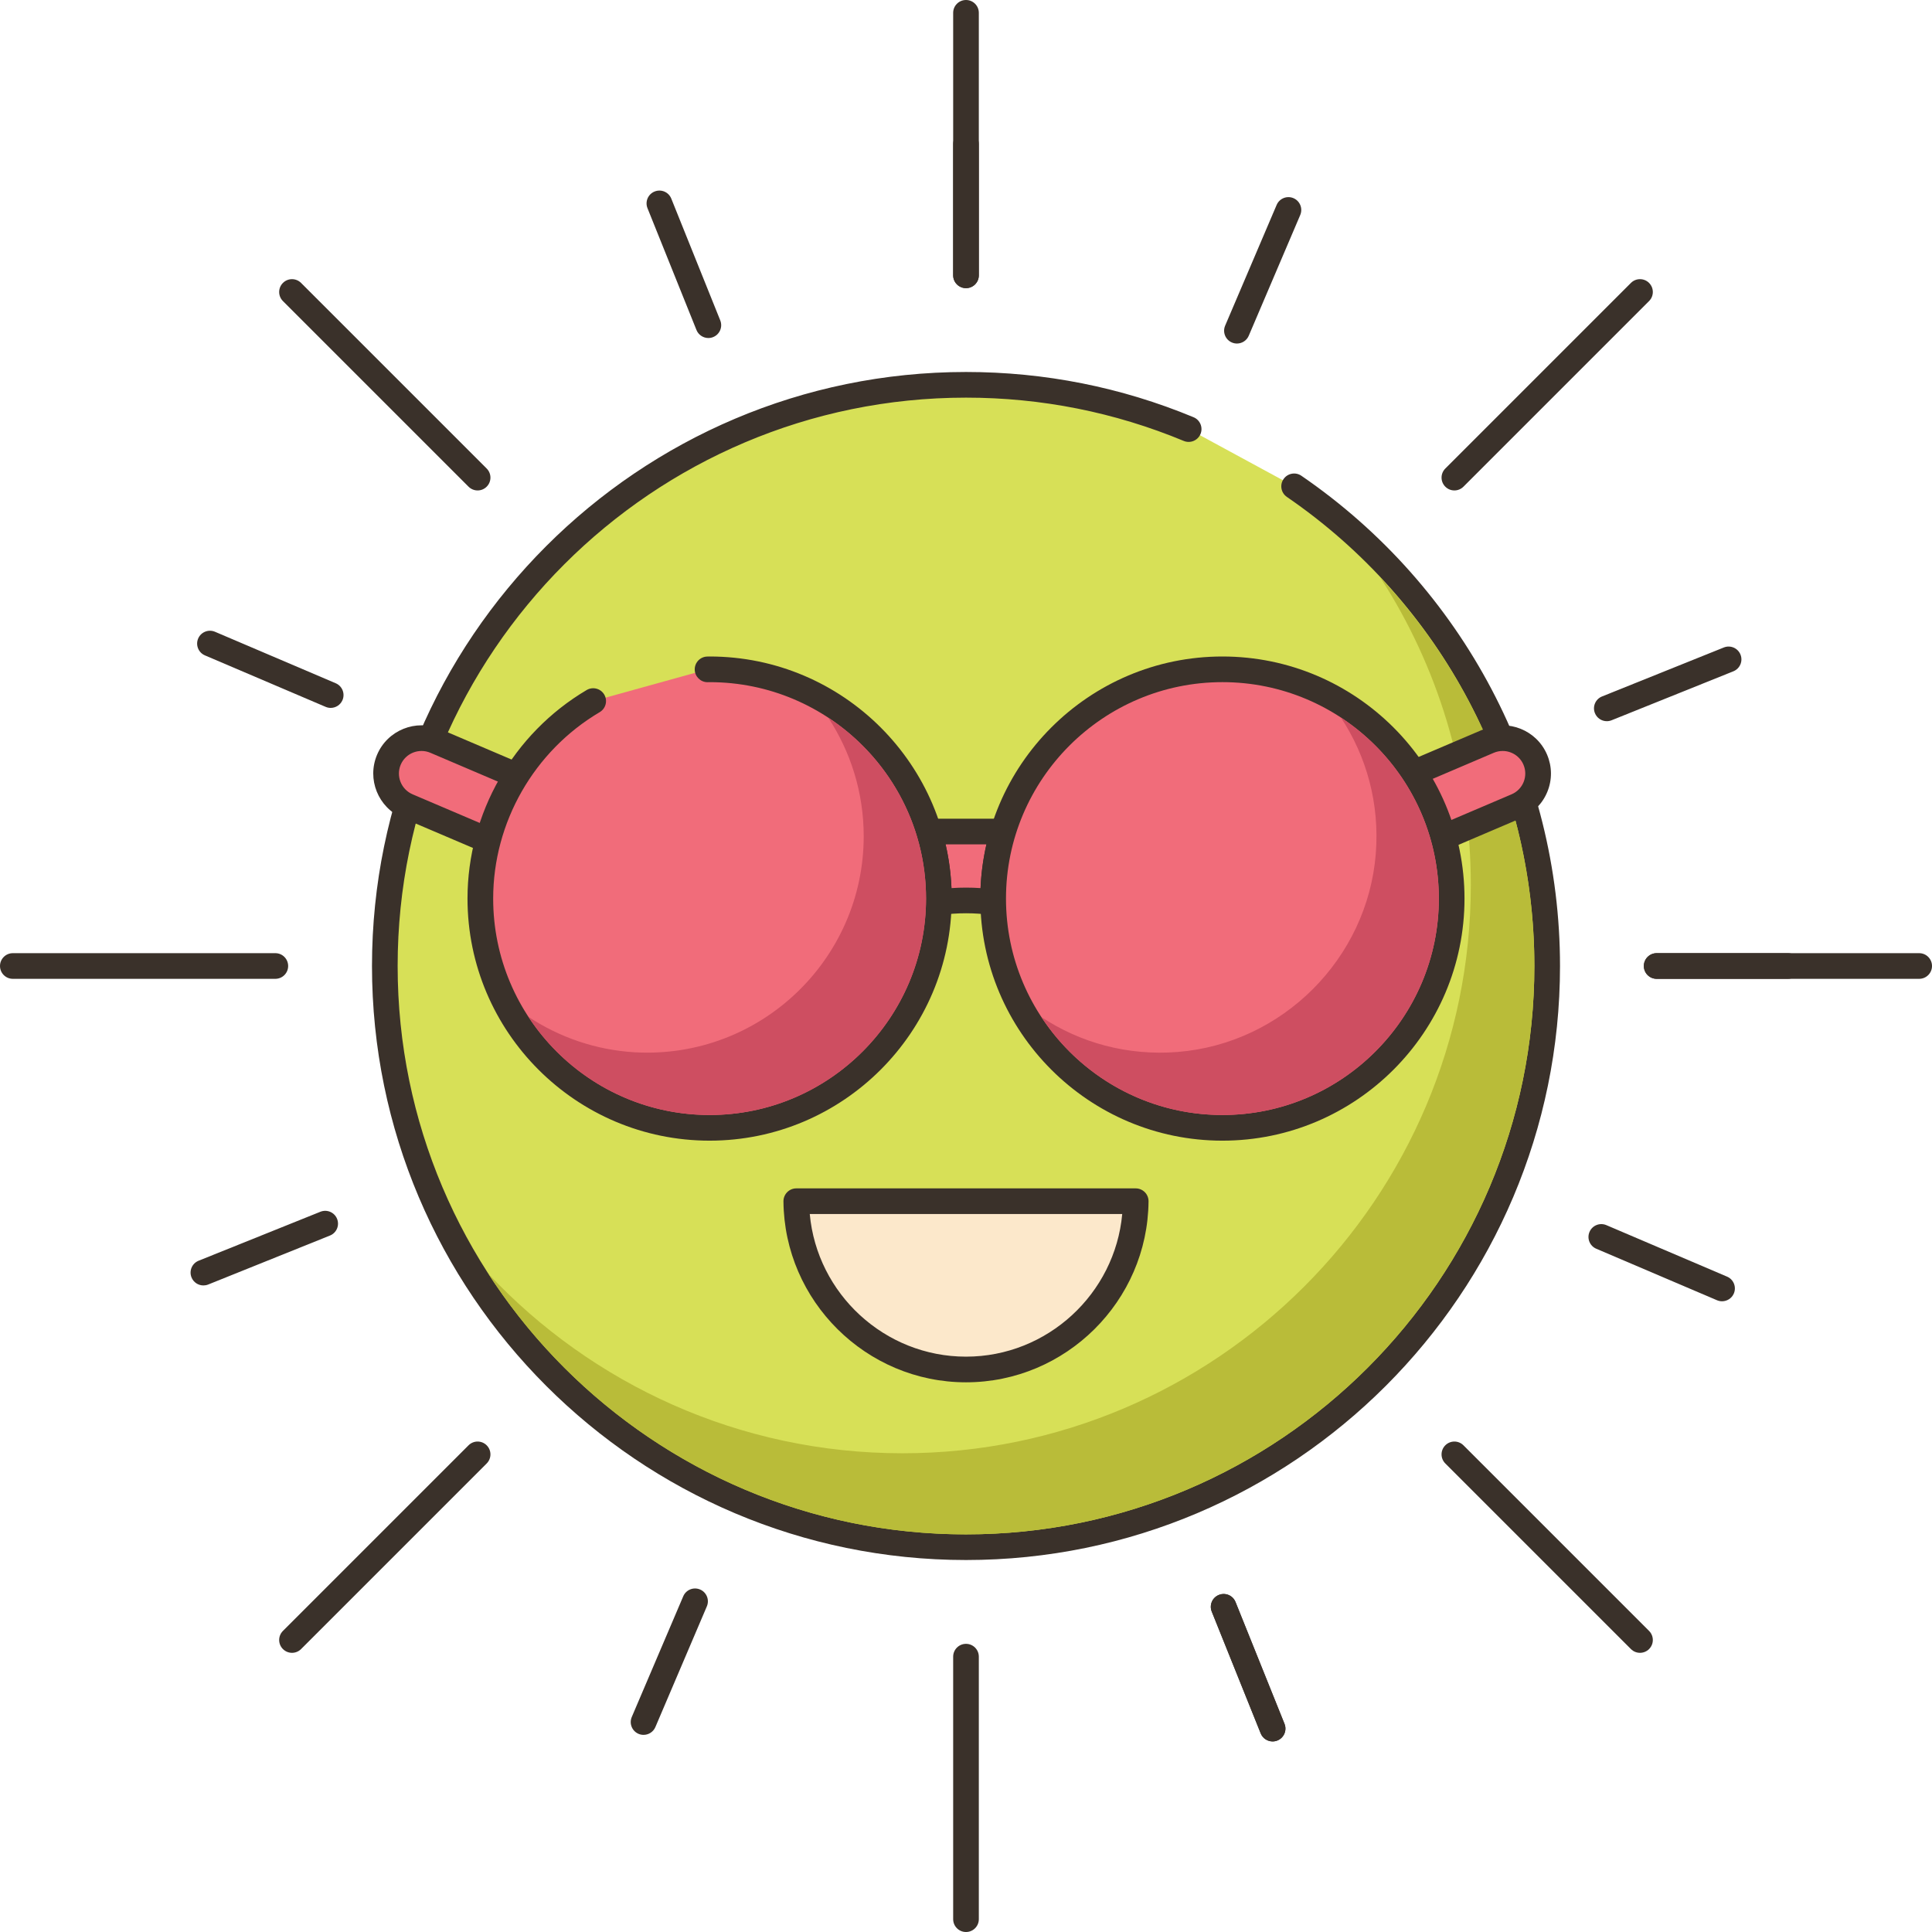<?xml version="1.0" encoding="UTF-8"?>
<!DOCTYPE svg PUBLIC '-//W3C//DTD SVG 1.0//EN'
          'http://www.w3.org/TR/2001/REC-SVG-20010904/DTD/svg10.dtd'>
<svg contentScriptType="text/ecmascript" width="100pt" xmlns:xlink="http://www.w3.org/1999/xlink" zoomAndPan="magnify" contentStyleType="text/css" height="100.0pt" viewBox="0 0 451.76 451.76" preserveAspectRatio="xMidYMid meet" xmlns="http://www.w3.org/2000/svg" version="1.0"
><path style="fill:#d7e057;" d="m302.609 113.719-24.668-13.387c-16.039-6.656-33.617-10.352-52.062-10.352-75.055 0-135.898 60.844-135.898 135.898 0 75.059 60.844 135.898 135.898 135.898 75.055 0 135.898-60.844 135.898-135.898 0-46.582-23.445-87.672-59.168-112.16zm0 0"
  /><g style="fill:#3a312a;"
  ><path d="m304.301 111.246c-1.359-.934-3.23-.59-4.168.777-.938 1.367-.59 3.234.777 4.172 36.234 24.836 57.871 65.84 57.871 109.684 0 73.281-59.621 132.902-132.898 132.902-73.281 0-132.902-59.621-132.902-132.902s59.617-132.898 132.898-132.898c17.605 0 34.734 3.406 50.914 10.121 1.531.637 3.281-.09 3.922-1.621.633-1.527-.094-3.285-1.621-3.918-16.914-7.02-34.816-10.582-53.215-10.582-76.59 0-138.898 62.312-138.898 138.902 0 76.59 62.309 138.898 138.898 138.898s138.898-62.309 138.898-138.898c0-45.828-22.605-88.684-60.477-114.637zm0 0"
    /><path d="m225.879 0c-1.656 0-3 1.344-3 3v61.379c0 1.66 1.344 3 3 3 1.66 0 3-1.34 3-3v-61.379c0-1.656-1.34-3-3-3zm0 0"
    /><path d="m225.879 384.379c-1.656 0-3 1.344-3 3v61.383c0 1.656 1.344 3 3 3 1.66 0 3-1.344 3-3v-61.383c0-1.656-1.34-3-3-3zm0 0"
    /><path d="m448.762 222.879h-61.383c-1.656 0-3 1.344-3 3 0 1.66 1.344 3 3 3h61.383c1.652 0 3-1.34 3-3 0-1.656-1.344-3-3-3zm0 0"
    /><path d="m64.379 222.879h-61.379c-1.656 0-3 1.344-3 3 0 1.66 1.344 3 3 3h61.379c1.66 0 3-1.34 3-3 0-1.656-1.34-3-3-3zm0 0"
    /><path d="m385.602 66.156c-1.172-1.172-3.07-1.172-4.242 0l-43.402 43.402c-1.172 1.172-1.172 3.074 0 4.242.586.586 1.352.879 2.121.879s1.535-.293 2.121-.879l43.402-43.402c1.172-1.168 1.172-3.07 0-4.242zm0 0"
    /><path d="m113.801 337.957c-1.172-1.172-3.07-1.172-4.242 0l-43.402 43.402c-1.172 1.172-1.172 3.074 0 4.242.586.586 1.355.879 2.125.879.766 0 1.535-.293 2.121-.879l43.402-43.402c1.168-1.172 1.168-3.07-.004-4.242zm0 0"
    /><path d="m385.602 381.359-43.402-43.402c-1.172-1.172-3.07-1.172-4.242 0s-1.172 3.074 0 4.242l43.402 43.402c.586.586 1.352.879 2.121.879.766 0 1.535-.293 2.121-.879 1.172-1.172 1.172-3.07 0-4.242zm0 0"
    /><path d="m113.801 109.559-43.402-43.402c-1.172-1.172-3.07-1.172-4.242 0s-1.172 3.074 0 4.242l43.402 43.402c.586.586 1.355.879 2.125.879.766 0 1.535-.293 2.117-.879 1.172-1.168 1.172-3.07 0-4.242zm0 0"
    /><path d="m225.879 30.691c-1.656 0-3 1.34-3 3v30.688c0 1.66 1.344 3 3 3 1.66 0 3-1.34 3-3v-30.688c0-1.66-1.34-3-3-3zm0 0"
    /><path d="m418.07 222.879h-30.691c-1.656 0-3 1.344-3 3 0 1.66 1.344 3 3 3h30.691c1.656 0 3-1.34 3-3 0-1.656-1.344-3-3-3zm0 0"
    /><path d="m302.453 46.336c-1.527-.648-3.289.059-3.938 1.586l-12.039 28.227c-.652 1.527.059 3.289 1.582 3.938.383.164.785.242 1.176.242 1.164 0 2.277-.684 2.762-1.824l12.039-28.23c.648-1.527-.059-3.289-1.582-3.938zm0 0"
    /><path d="m163.703 371.676c-1.523-.652-3.289.055-3.938 1.582l-12.039 28.23c-.652 1.523.059 3.285 1.582 3.938.387.164.785.238 1.176.238 1.168 0 2.277-.684 2.762-1.82l12.039-28.23c.648-1.523-.059-3.289-1.582-3.938zm0 0"
    /><path d="m403.844 298.516-28.23-12.043c-1.527-.645-3.289.059-3.938 1.586-.652 1.527.055 3.285 1.582 3.934l28.227 12.043c.387.164.785.242 1.176.242 1.168 0 2.277-.684 2.766-1.824.648-1.527-.059-3.289-1.582-3.938zm0 0"
    /><path d="m78.504 159.766-28.23-12.039c-1.523-.648-3.289.059-3.938 1.582-.648 1.527.059 3.289 1.582 3.938l28.23 12.039c.383.164.785.242 1.176.242 1.164 0 2.273-.684 2.762-1.824.648-1.523-.059-3.289-1.582-3.938zm0 0"
    /><path d="m406.98 153.066c-.617-1.535-2.359-2.285-3.902-1.664l-28.473 11.449c-1.539.617-2.285 2.367-1.664 3.902.469 1.172 1.594 1.883 2.781 1.883.375 0 .754-.07 1.121-.219l28.473-11.449c1.535-.617 2.281-2.363 1.664-3.902zm0 0"
    /><path d="m78.82 285.008c-.617-1.539-2.363-2.281-3.902-1.664l-28.473 11.449c-1.539.617-2.285 2.363-1.664 3.902.469 1.168 1.594 1.879 2.781 1.879.375 0 .75-.066 1.121-.215l28.473-11.453c1.539-.617 2.281-2.363 1.664-3.898zm0 0"
    /><path d="m300.355 403.078-11.449-28.473c-.617-1.539-2.363-2.285-3.898-1.664-1.539.617-2.285 2.363-1.664 3.902l11.445 28.473c.473 1.168 1.598 1.883 2.785 1.883.375 0 .75-.07 1.121-.219 1.535-.617 2.281-2.363 1.66-3.902zm0 0"
    /><path d="m300.355 403.078-11.449-28.473c-.617-1.539-2.363-2.285-3.898-1.664-1.539.617-2.285 2.363-1.664 3.902l11.445 28.473c.473 1.168 1.598 1.883 2.785 1.883.375 0 .75-.07 1.121-.219 1.535-.617 2.281-2.363 1.66-3.902zm0 0"
    /><path d="m168.418 74.918-11.449-28.473c-.617-1.539-2.359-2.285-3.902-1.664-1.539.617-2.281 2.363-1.664 3.902l11.449 28.473c.469 1.168 1.598 1.883 2.785 1.883.371 0 .75-.07 1.117-.219 1.539-.617 2.281-2.363 1.664-3.902zm0 0"
  /></g
  ><path style="fill:#f16c7a;" d="m234.562 194.441h-17.355c1.516 4.949 2.336 10.215 2.336 15.672 0 .289 0 .594-.008.883 2.074-.301 4.195-.445 6.352-.445s4.277.145 6.355.445c-.012-.289-.012-.594-.012-.883 0-5.457.82-10.723 2.332-15.672zm0 0"
  /><path style="fill:#3a312a;" d="m236.977 192.656c-.566-.766-1.457-1.215-2.41-1.215h-17.359c-.949 0-1.844.449-2.41 1.215s-.738 1.75-.457 2.66c1.461 4.781 2.203 9.758 2.203 14.797 0 .25 0 .512-.008.766-.039.891.328 1.75.992 2.348.551.5 1.27.77 2.004.77.145 0 .289-.008.434-.031 3.793-.555 8.055-.555 11.844 0 .883.125 1.777-.141 2.441-.738.66-.598 1.027-1.457.988-2.352-.008-.25-.008-.512-.008-.766 0-5.039.742-10.016 2.203-14.793.277-.906.109-1.895-.457-2.66zm-7.695 15.012c-2.234-.156-4.555-.156-6.793 0-.145-3.453-.605-6.875-1.375-10.227h9.543c-.766 3.352-1.227 6.773-1.375 10.227zm0 0"
  /><path style="fill:#fce8cb;" d="m186.195 280.879c.188 21.762 17.879 39.348 39.684 39.348 21.809 0 39.5-17.586 39.684-39.348zm0 0"
  /><path style="fill:#3a312a;" d="m267.695 278.77c-.566-.57-1.332-.891-2.133-.891h-79.367c-.801 0-1.566.32-2.129.891-.562.566-.875 1.336-.871 2.137.199 23.336 19.348 42.32 42.684 42.32 23.336 0 42.484-18.984 42.684-42.32.008-.801-.305-1.57-.867-2.137zm-41.816 38.457c-19.035 0-34.832-14.699-36.531-33.348h73.062c-1.699 18.648-17.492 33.348-36.531 33.348zm0 0"
  /><path style="fill:#b9bc39;" d="m322.719 134.98c13.422 20.738 21.203 45.461 21.203 71.941 0 73.277-59.621 132.898-132.902 132.898-38.121 0-72.559-16.141-96.82-41.961 23.699 36.641 64.902 60.922 111.68 60.922 73.281 0 132.902-59.621 132.902-132.902 0-35.141-13.703-67.117-36.062-90.898zm0 0"
  /><path style="fill:#f16c7a;" d="m120.957 181.43-19.152-8.164c-4.203-1.797-9.07.16-10.863 4.367-1.793 4.207.164 9.07 4.367 10.863l19.152 8.164c4.203 1.797 9.07-.16 10.863-4.367 1.793-4.203-.164-9.07-4.367-10.863zm0 0"
  /><path style="fill:#3a312a;" d="m128.172 184.84c-1.125-2.797-3.27-4.988-6.043-6.168l-19.148-8.168c-5.727-2.441-12.363.23-14.801 5.953-2.438 5.723.23 12.359 5.953 14.801l19.148 8.164c1.441.613 2.938.902 4.41.902 4.387 0 8.566-2.57 10.395-6.852 1.18-2.773 1.211-5.84.086-8.633zm-5.609 6.277c-1.141 2.676-4.25 3.926-6.926 2.785l-19.152-8.164c-2.676-1.141-3.926-4.25-2.785-6.93 1.141-2.676 4.25-3.926 6.93-2.785l19.148 8.168c1.297.551 2.301 1.578 2.828 2.883.527 1.309.512 2.746-.043 4.043zm0 0"
  /><path style="fill:#f16c7a;" d="m358.988 177.629c-1.793-4.203-6.656-6.16-10.863-4.367l-19.148 8.168c-4.207 1.793-6.164 6.656-4.367 10.863 1.793 4.203 6.656 6.16 10.863 4.367l19.148-8.168c4.207-1.789 6.164-6.652 4.367-10.863zm0 0"
  /><path style="fill:#3a312a;" d="m361.75 176.453c-2.441-5.719-9.07-8.387-14.801-5.949l-19.148 8.164c-5.719 2.441-8.391 9.078-5.949 14.801 1.18 2.77 3.371 4.914 6.168 6.043 1.359.543 2.785.816 4.207.816 1.5 0 3-.301 4.422-.906l19.148-8.168c2.773-1.184 4.918-3.375 6.043-6.168 1.125-2.793 1.09-5.863-.09-8.633zm-5.477 6.395c-.527 1.309-1.531 2.336-2.828 2.887l-19.152 8.164c-1.293.555-2.73.57-4.039.043s-2.332-1.531-2.887-2.828c-1.141-2.676.109-5.785 2.785-6.926l19.148-8.168c.676-.289 1.379-.422 2.066-.422 2.051 0 4.008 1.203 4.863 3.207.555 1.301.566 2.734.043 4.043zm0 0"
  /><path style="fill:#f16c7a;" d="m339.449 210.113c0 29.605-24.004 53.605-53.609 53.605-29.605 0-53.609-24-53.609-53.605 0-29.609 24.004-53.609 53.609-53.609 29.605 0 53.609 24 53.609 53.609zm0 0"
  /><path style="fill:#3a312a;" d="m285.84 153.508c-31.215 0-56.609 25.391-56.609 56.605 0 31.215 25.395 56.609 56.609 56.609 31.211 0 56.605-25.395 56.605-56.609 0-31.215-25.395-56.605-56.605-56.605zm0 107.211c-27.906 0-50.609-22.699-50.609-50.605s22.703-50.609 50.609-50.609c27.902 0 50.605 22.703 50.605 50.609 0 27.902-22.703 50.605-50.605 50.605zm0 0"
  /><path style="fill:#ce4e61;" d="m313.539 167.781c5.961 9.02 9.102 20.078 8.16 31.879-1.961 24.5-21.801 44.359-46.32 46.32-11.777.941-22.82-2.18-31.84-8.141 9.039 13.781 24.621 22.879 42.301 22.879 27.898 0 50.602-22.699 50.602-50.598 0-17.699-9.121-33.301-22.902-42.34zm0 0"
  /><path style="fill:#f16c7a;" d="m165.93 156.508c-.16 0-.32.008-.48.012l-26.742 7.414c-15.789 9.328-26.387 26.512-26.387 46.18 0 29.605 24 53.609 53.609 53.609 29.605 0 53.605-24 53.605-53.609 0-29.605-24-53.605-53.605-53.605zm0 0"
  /><path style="fill:#3a312a;" d="m165.93 153.508-.52.012c-1.656.02-2.98 1.379-2.961 3.035.02 1.645 1.359 2.965 3 2.965h.035l.445-.012c27.906 0 50.605 22.703 50.605 50.605 0 27.906-22.699 50.609-50.605 50.609s-50.609-22.703-50.609-50.609c0-17.812 9.547-34.516 24.914-43.594 1.426-.844 1.898-2.684 1.055-4.113-.84-1.422-2.68-1.898-4.109-1.055-17.188 10.156-27.863 28.84-27.863 48.762 0 31.215 25.395 56.609 56.609 56.609 31.215 0 56.609-25.395 56.609-56.609 0-31.215-25.395-56.605-56.605-56.605zm0 0"
  /><path style="fill:#ce4e61;" d="m193.66 167.801c5.238 7.98 8.301 17.5 8.301 27.738 0 28.84-24.281 52.141-53.48 50.52-9.121-.52-17.66-3.5-24.922-8.297 9.043 13.816 24.66 22.957 42.383 22.957 27.898 0 50.598-22.699 50.598-50.598 0-17.68-9.098-33.281-22.879-42.32zm0 0"
/></svg
>
